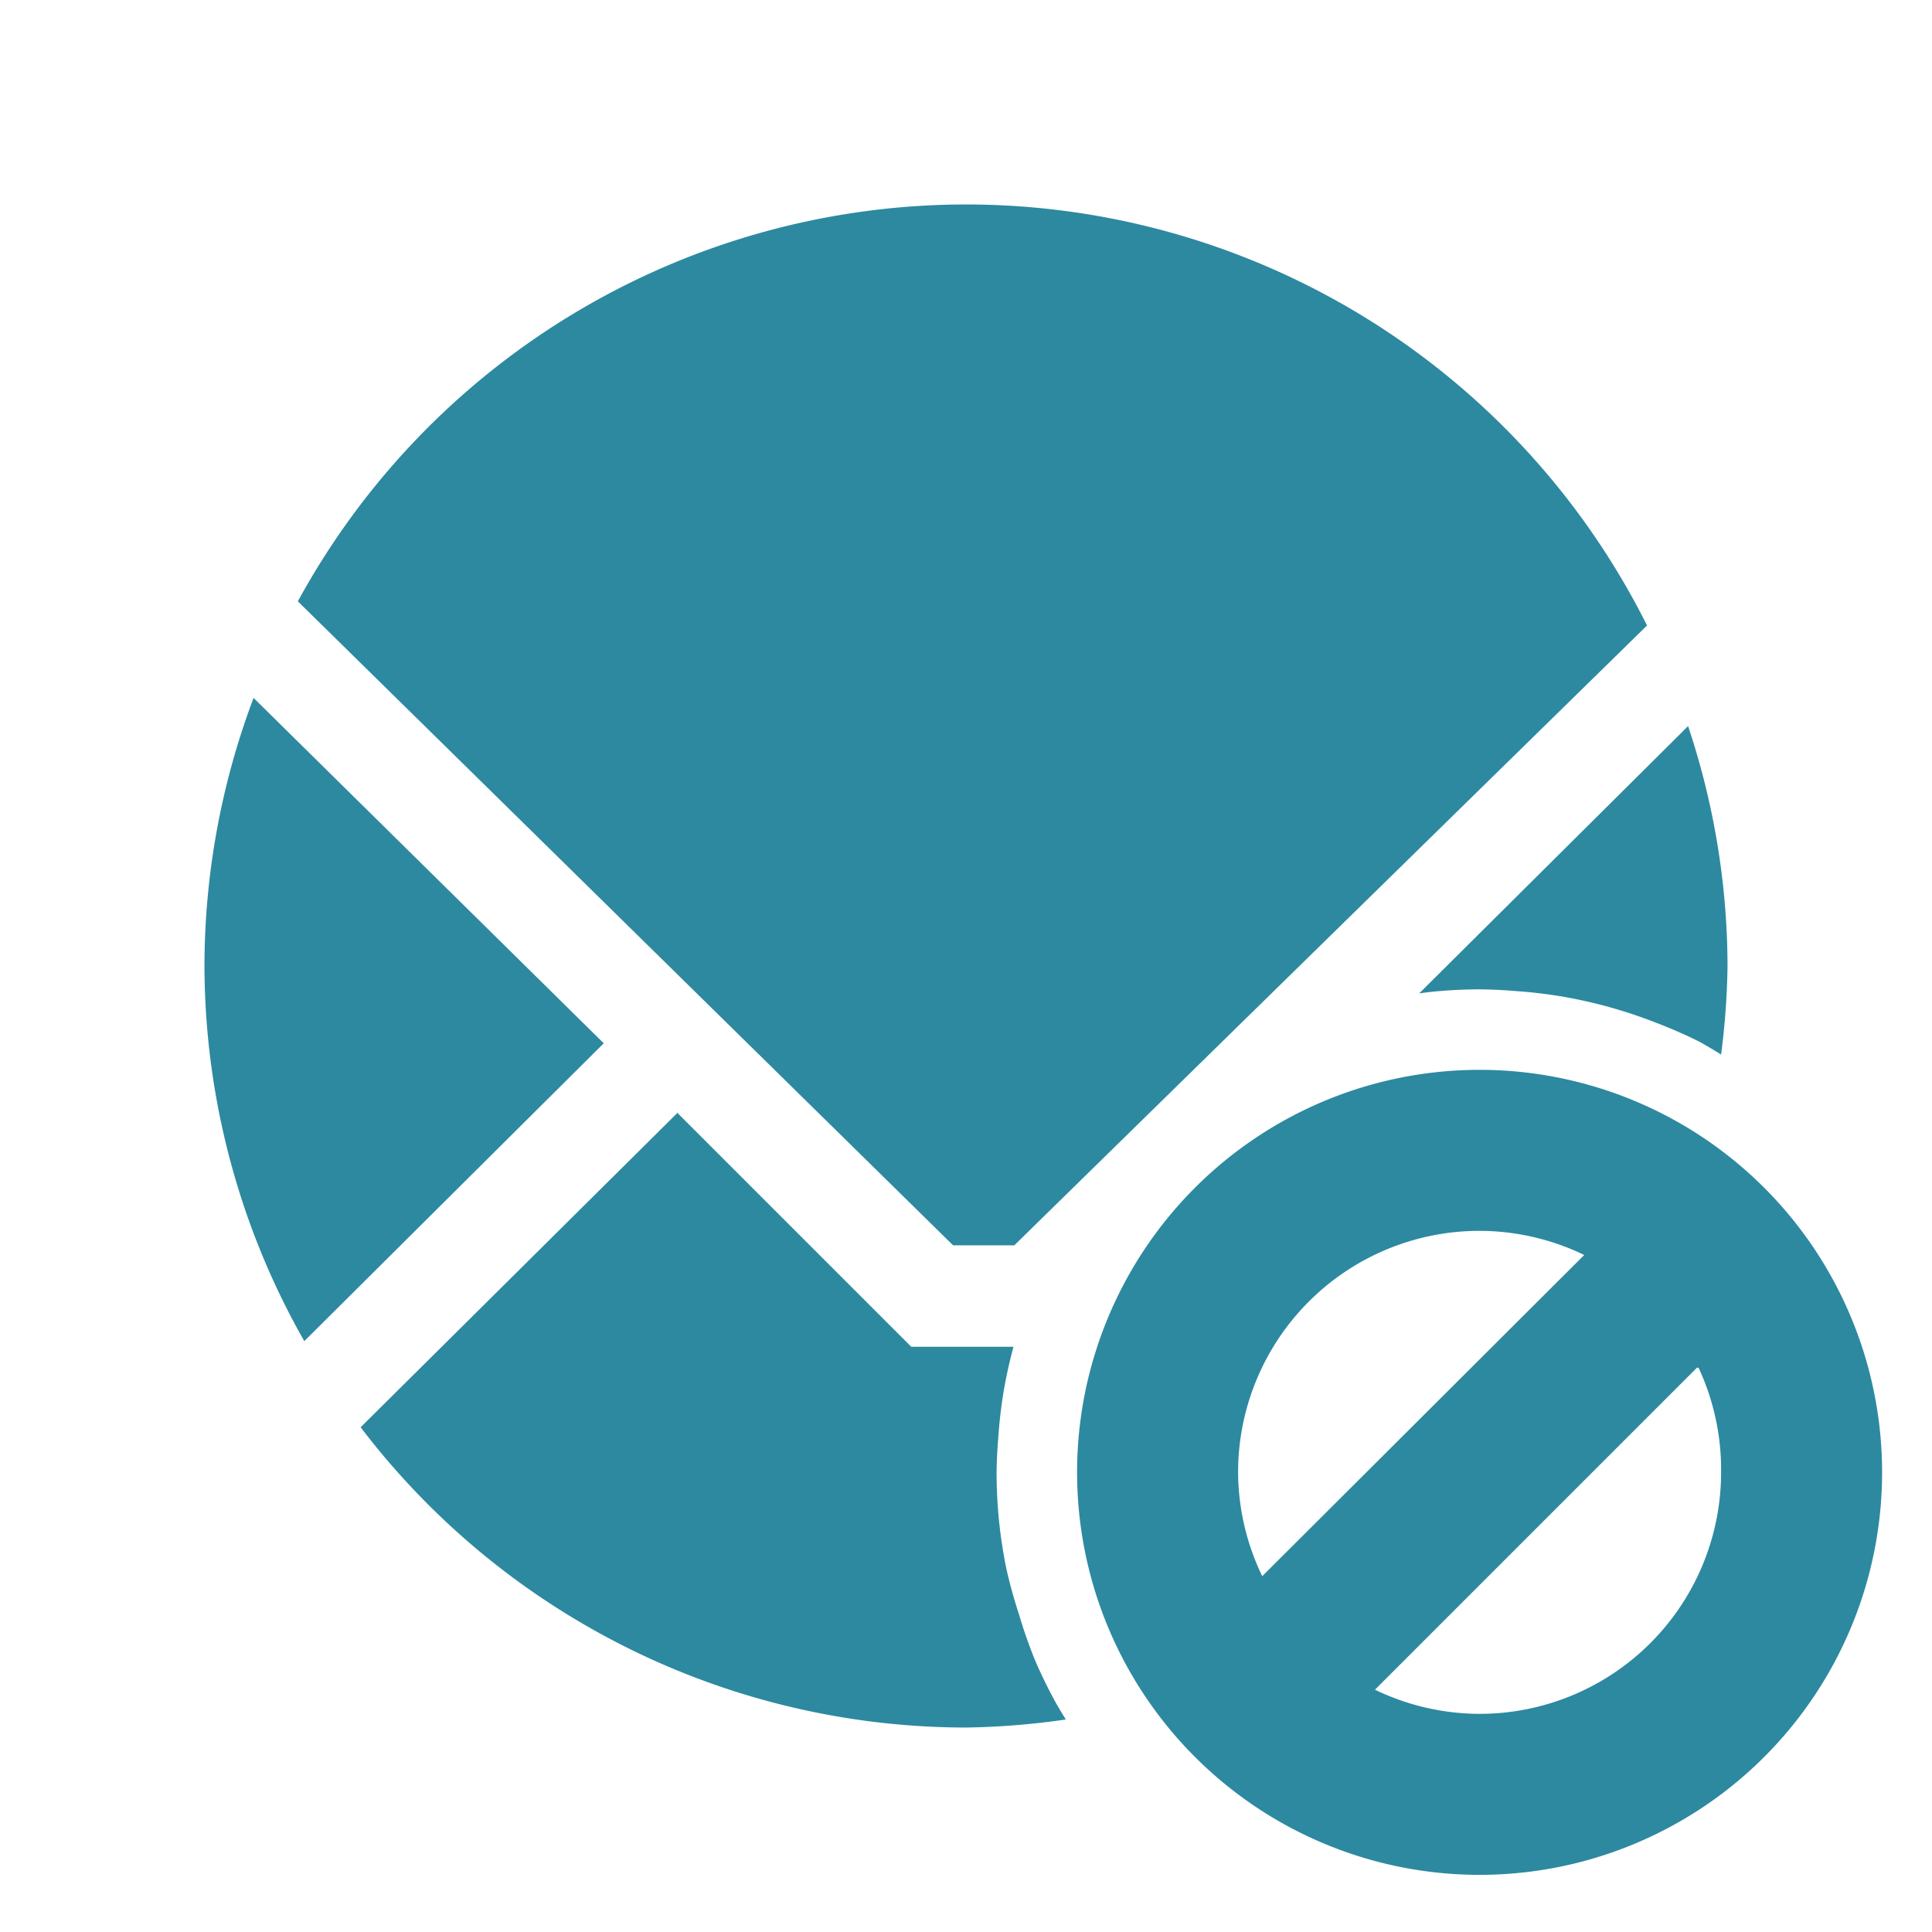 <svg xmlns="http://www.w3.org/2000/svg" width="24" height="24"><path d="M12 2.54a9.46 9.46 0 0 0-8.3 4.93l8.14 8h.76l7.86-7.7A9.46 9.46 0 0 0 12 2.54zM3.15 8.67A9.46 9.46 0 0 0 2.54 12a9.46 9.46 0 0 0 1.24 4.66l3.72-3.7-4.35-4.29zm17.82.35l-3.34 3.32a6 6 0 0 1 .16-.02 6 6 0 0 1 .6-.03 6 6 0 0 1 .42.02 6 6 0 0 1 .6.07 6 6 0 0 1 .58.13 6 6 0 0 1 .57.19 6 6 0 0 1 .55.24 6 6 0 0 1 .27.16 9.46 9.46 0 0 0 .08-1.1 9.46 9.46 0 0 0-.49-2.98zm-2.59 4.27a5 5 0 0 0-5 5 5 5 0 0 0 5 5 5 5 0 0 0 5-5 5 5 0 0 0-5-5zm-9.96.53l-3.94 3.91A9.46 9.46 0 0 0 12 21.46a9.46 9.46 0 0 0 1.24-.1 6 6 0 0 1-.12-.2 6 6 0 0 1-.26-.53 6 6 0 0 1-.2-.57 6 6 0 0 1-.16-.58 6 6 0 0 1-.09-.59 6 6 0 0 1-.03-.6 6 6 0 0 1 .02-.42 6 6 0 0 1 .07-.6 6 6 0 0 1 .12-.54h-1.27l-2.9-2.9v-.01zm9.96 1.47a3 3 0 0 1 1.3.3l-4 3.99a3 3 0 0 1-.3-1.29 3 3 0 0 1 3-3zm2.7 1.7h.02a3 3 0 0 1 .28 1.3 3 3 0 0 1-3 3 3 3 0 0 1-1.3-.3l4-4z" fill="#2c89a0"/></svg>
